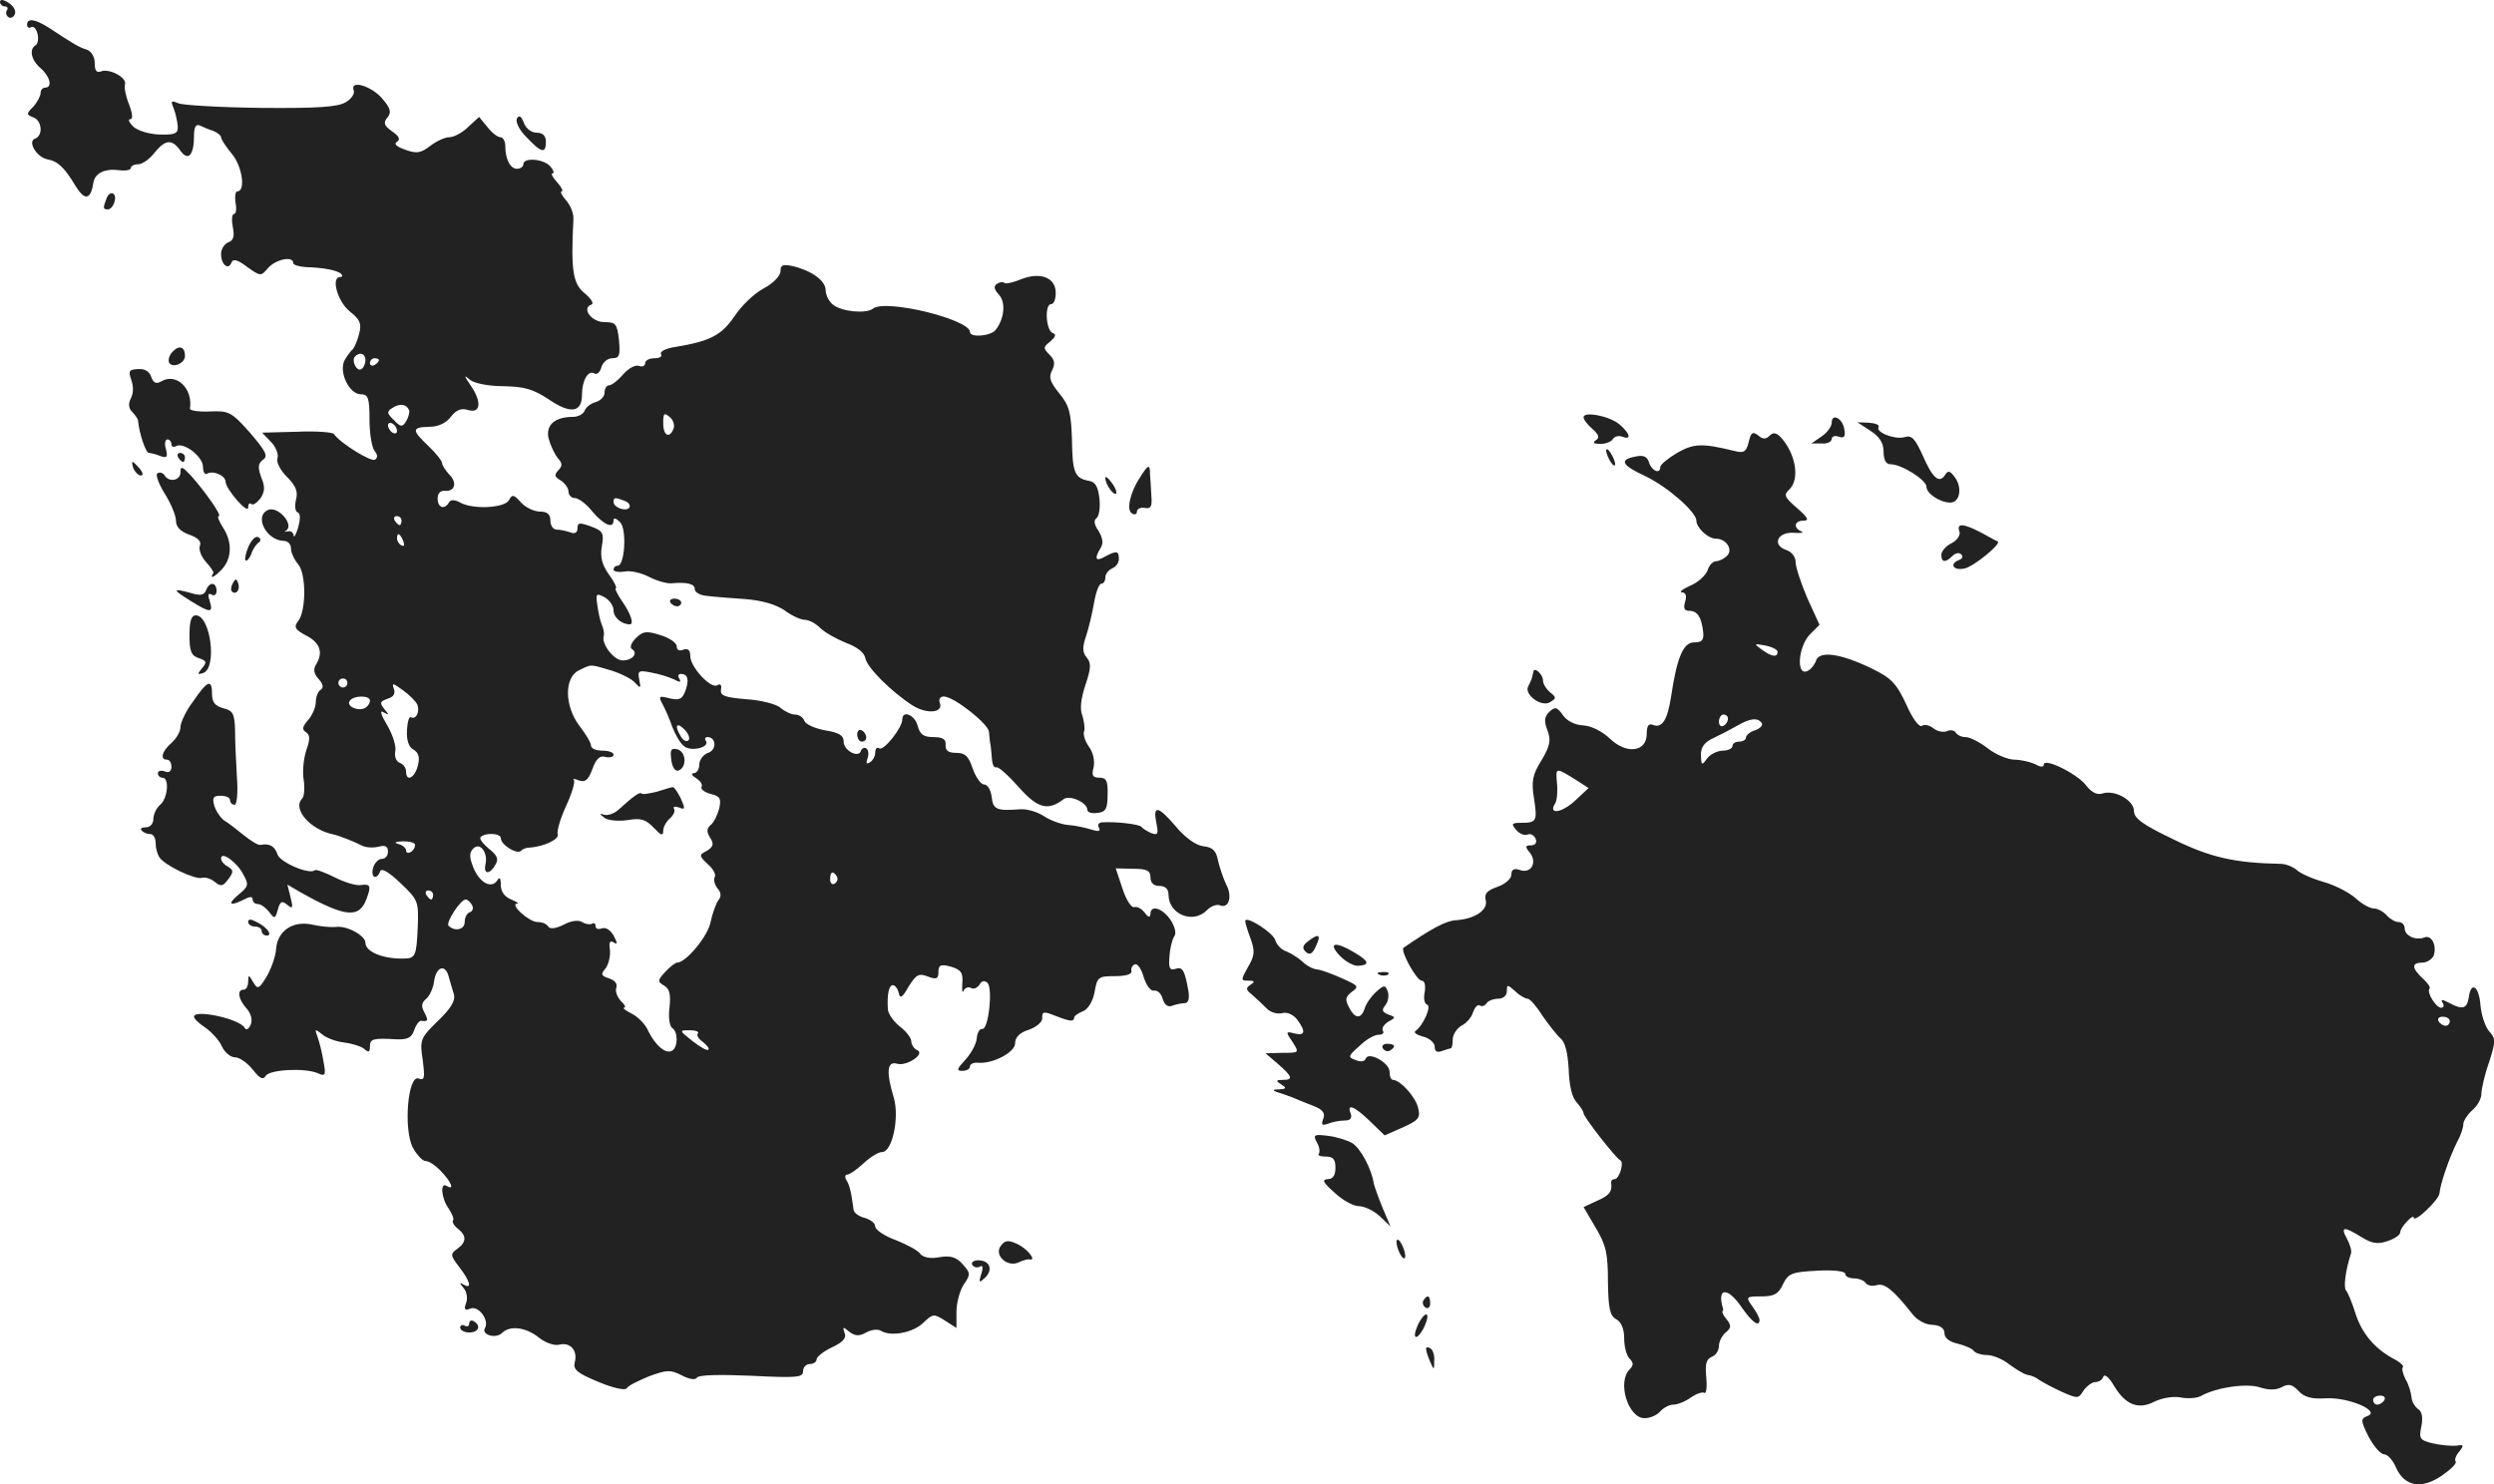 <?xml version="1.0" standalone="no"?>
<!DOCTYPE svg PUBLIC "-//W3C//DTD SVG 20010904//EN"
 "http://www.w3.org/TR/2001/REC-SVG-20010904/DTD/svg10.dtd">
<svg version="1.0" xmlns="http://www.w3.org/2000/svg"
 width="552.795pt" height="329.051pt" viewBox="0 0 552.795 329.051"
 preserveAspectRatio="xMidYMid meet">
<g transform="translate(-812,1136.426) scale(0.1,-0.1)"
fill="#222222" stroke="none">
<path d="M8120 11360 c0 -5 5 -10 11 -10 5 0 8 -4 4 -9 -3 -5 -1 -12 4 -15 5
-3 11 0 14 7 3 8 -4 19 -14 25 -12 8 -19 8 -19 2z"/>
<path d="M8180 11309 c0 -5 4 -8 9 -5 5 3 11 -3 14 -14 3 -11 1 -23 -4 -26
-15 -9 -10 -33 11 -51 21 -18 27 -43 10 -43 -5 0 -10 -5 -10 -12 0 -6 -7 -20
-16 -30 -16 -16 -16 -18 0 -24 19 -7 22 -40 4 -47 -18 -6 3 -41 27 -46 23 -4
38 -18 63 -60 20 -32 33 -30 39 8 3 21 25 32 56 28 15 -2 27 0 27 5 0 4 7 8
16 8 9 0 25 11 36 25 24 30 39 32 58 5 17 -24 30 -10 30 33 0 19 4 27 13 23 6
-3 20 -9 30 -12 9 -4 17 -10 17 -14 0 -5 11 -21 24 -37 23 -27 31 -83 12 -83
-4 0 -6 -11 -4 -25 3 -14 1 -25 -3 -25 -5 0 -6 -13 -3 -29 4 -20 2 -30 -10
-34 -9 -4 -16 -15 -16 -26 0 -23 16 -37 23 -19 3 9 13 7 34 -9 31 -22 31 -22
48 -2 18 19 55 26 55 10 0 -4 12 -8 28 -9 39 -1 70 -7 78 -15 4 -4 3 -7 -2 -7
-21 0 -6 -54 21 -76 23 -18 27 -27 21 -50 -4 -16 -11 -31 -14 -34 -4 -3 -12
-14 -18 -24 -14 -26 10 -76 36 -76 16 0 19 -8 19 -56 0 -30 5 -61 11 -69 7 -9
8 -15 1 -20 -9 -5 -76 36 -91 57 -3 4 -40 7 -82 5 l-77 -2 20 -21 c11 -11 17
-28 14 -36 -3 -8 6 -26 21 -41 20 -20 25 -33 20 -51 -3 -13 -2 -26 4 -28 6 -2
6 -14 1 -33 -5 -16 -10 -25 -10 -18 -1 7 -7 11 -13 9 -7 -1 -10 -1 -5 1 21 12
-15 55 -38 47 -33 -13 -5 -68 34 -69 9 0 16 -7 16 -17 0 -9 7 -24 16 -35 18
-21 18 -105 -1 -127 -9 -12 -6 -18 19 -31 31 -16 38 -38 21 -65 -6 -10 -4 -20
6 -31 10 -11 12 -19 5 -24 -6 -3 -11 -16 -11 -27 0 -12 -8 -30 -17 -40 -13
-15 -14 -21 -5 -27 9 -6 10 -15 1 -40 -6 -18 -9 -47 -6 -65 3 -19 1 -38 -3
-42 -23 -23 18 -70 70 -80 10 -2 46 -16 61 -24 9 -5 26 -6 38 -3 15 4 21 1 21
-11 0 -9 -6 -16 -14 -16 -7 0 -16 -9 -19 -20 -6 -22 8 -28 16 -7 3 7 19 -2 45
-27 39 -37 40 -40 38 -97 -3 -65 -5 -70 -32 -70 -45 -1 -84 15 -84 35 0 16
-42 39 -66 35 -10 -1 -33 1 -51 5 -43 10 -78 -13 -81 -54 -1 -16 -11 -44 -21
-61 -17 -28 -20 -29 -30 -12 -10 17 -10 17 -11 1 0 -10 -4 -18 -10 -18 -15 0
-12 -21 6 -41 10 -11 14 -25 10 -36 -5 -11 -10 -14 -14 -7 -13 20 -112 41
-112 24 0 -4 11 -15 25 -24 14 -10 31 -28 37 -42 6 -13 19 -24 29 -24 10 0 27
-12 39 -27 16 -20 23 -24 29 -14 9 14 86 18 115 6 17 -8 19 -5 13 26 -3 19 -9
43 -13 54 -7 18 -6 19 10 6 9 -8 31 -16 48 -18 17 -2 37 -8 45 -14 10 -9 13
-8 13 5 0 17 7 19 58 16 25 -1 34 3 40 20 4 12 11 21 15 21 16 -2 17 0 8 18
-8 14 -7 22 4 31 7 6 15 23 17 37 4 33 24 41 32 14 3 -12 9 -30 12 -41 4 -14
-6 -31 -35 -59 -39 -38 -41 -42 -34 -87 5 -40 4 -46 -9 -41 -24 9 -34 -112
-13 -153 9 -16 21 -30 29 -30 7 0 22 -10 34 -23 23 -24 30 -43 12 -32 -15 9
-12 -28 5 -51 8 -12 12 -24 9 -26 -2 -3 2 -11 11 -18 20 -16 19 -30 -2 -45
-15 -11 -15 -14 5 -40 24 -31 29 -50 10 -39 -10 6 -10 4 0 -8 7 -8 9 -24 5
-33 -5 -14 -3 -17 10 -12 18 7 42 -26 32 -43 -9 -15 24 -25 38 -11 17 17 52
13 81 -10 15 -12 35 -19 46 -16 24 6 41 -13 34 -39 -4 -16 5 -24 51 -43 33
-14 60 -20 64 -15 3 6 26 17 50 27 39 14 46 15 72 2 17 -9 30 -11 34 -5 4 6
50 7 120 4 101 -5 115 -4 115 10 0 9 7 16 15 16 8 0 15 5 15 10 0 6 15 18 34
27 24 11 33 21 28 32 -5 14 -3 14 10 3 13 -10 22 -11 38 -2 11 6 25 8 32 4 22
-14 71 -5 94 17 22 21 24 21 49 5 l25 -16 0 35 c0 20 7 47 16 61 16 23 15 26
-2 45 -14 16 -27 20 -51 16 -20 -4 -36 -1 -43 7 -5 8 -30 21 -55 31 -25 9 -45
23 -45 30 0 7 -10 15 -23 19 -13 3 -24 11 -25 18 -5 39 -9 55 -16 66 -4 6 -3
12 2 12 5 0 21 11 36 25 15 14 33 25 41 25 23 0 39 77 26 121 -17 56 -15 81 7
75 21 -7 64 22 45 30 -7 3 -13 12 -13 19 0 8 -11 22 -25 33 -14 11 -26 28 -27
38 -2 33 2 54 11 54 5 0 11 -8 13 -17 3 -14 8 -11 22 14 17 27 23 30 43 22 19
-7 23 -5 23 10 0 16 5 18 28 12 22 -7 27 -13 25 -37 -1 -16 0 -23 3 -16 3 6
10 9 16 6 6 -4 14 0 19 7 5 9 11 10 18 4 12 -13 2 -105 -12 -102 -5 1 -11 -8
-12 -21 -1 -12 -12 -33 -25 -47 -19 -21 -21 -25 -7 -25 9 0 17 4 17 10 0 5 8
9 18 8 32 -3 82 23 82 43 0 13 10 24 30 30 17 6 30 17 30 25 0 16 2 17 32 5
31 -12 38 -12 39 -3 0 4 9 10 19 14 11 4 22 21 26 42 6 34 8 36 45 36 24 0 38
4 37 11 -2 6 2 13 7 15 6 3 15 -10 20 -28 6 -19 16 -32 23 -30 8 1 16 -7 19
-18 4 -13 11 -19 20 -16 8 3 21 6 28 6 9 0 12 9 9 28 -8 45 -13 54 -29 48 -12
-4 -15 2 -13 27 1 17 6 37 10 44 6 7 3 21 -7 37 -18 27 -45 35 -45 14 -1 -9
-5 -8 -13 3 -7 9 -17 14 -23 12 -6 -2 -18 16 -26 41 l-15 45 39 -1 c30 0 38
-4 38 -19 0 -12 7 -19 20 -19 13 0 20 -7 20 -19 0 -44 54 -66 85 -35 8 9 22
14 29 11 20 -8 28 20 14 46 -6 12 -14 36 -18 52 -4 23 -12 31 -33 33 -16 2
-40 19 -60 43 -40 47 -52 49 -44 9 5 -25 4 -28 -11 -23 -9 4 -19 10 -22 14 -5
6 -57 12 -88 10 -7 -1 -10 -6 -6 -12 4 -8 -1 -9 -17 -4 -13 4 -35 9 -50 10
-16 1 -40 10 -54 19 -15 10 -38 17 -53 16 -53 -4 -61 -1 -64 28 -2 15 -9 27
-17 27 -7 0 -18 16 -25 35 -9 27 -16 35 -36 35 -18 0 -25 5 -24 18 1 12 -6 17
-27 17 -22 0 -30 6 -35 25 -6 24 -34 36 -34 14 0 -18 -41 -70 -51 -64 -5 4 -9
-1 -9 -9 0 -8 -5 -18 -12 -22 -8 -5 -9 -2 -5 9 3 9 2 19 -3 22 -4 3 -10 0 -12
-6 -5 -16 -38 1 -38 21 0 14 -11 20 -41 25 -22 4 -43 13 -46 21 -3 8 -12 14
-21 14 -8 0 -23 7 -32 15 -9 8 -43 17 -76 19 -48 4 -58 8 -56 21 2 11 -1 14
-8 10 -14 -9 -60 40 -60 65 0 13 -5 17 -15 14 -9 -4 -15 -1 -15 7 0 8 -16 19
-36 25 -31 10 -39 9 -55 -7 -10 -10 -14 -21 -8 -24 14 -9 1 -25 -21 -25 -19 0
-47 36 -42 54 2 5 0 16 -4 25 -4 9 -8 29 -10 44 -4 25 -2 27 16 17 11 -6 20
-19 20 -29 0 -16 18 -31 36 -31 10 0 2 24 -17 51 -11 16 -17 29 -14 29 3 0 -3
14 -15 30 -16 23 -20 39 -16 63 5 29 3 34 -24 44 -25 9 -30 9 -30 -4 0 -10 -6
-13 -16 -9 -9 3 -22 6 -30 6 -8 0 -14 9 -14 20 0 14 -7 20 -23 20 -13 0 -32 9
-42 20 -16 18 -20 19 -27 5 -10 -17 -79 -21 -108 -5 -13 7 -21 7 -25 0 -10
-17 -25 -11 -25 9 0 11 6 18 16 17 23 -2 28 19 9 37 -8 9 -15 20 -15 24 0 5
-13 22 -30 38 -38 36 -38 42 2 43 20 0 38 9 48 23 12 15 23 19 38 14 28 -8 30
19 5 55 -15 22 -15 24 -1 12 10 -8 42 -14 74 -14 46 -1 65 -6 100 -29 48 -33
74 -30 74 10 0 32 14 56 28 47 5 -3 12 3 15 14 3 11 14 20 24 20 16 0 18 6 15
40 -4 36 -7 40 -32 40 -29 0 -52 31 -29 39 6 2 0 12 -15 25 -26 21 -31 50 -25
164 1 13 -7 32 -17 43 -9 10 -13 19 -9 19 4 0 0 9 -10 20 -10 11 -15 20 -10
20 4 0 2 7 -5 15 -14 17 -60 21 -60 5 0 -5 -6 -10 -14 -10 -15 0 -26 21 -26
51 0 10 -5 19 -11 19 -6 0 -19 10 -29 23 l-18 22 -24 -22 c-13 -13 -32 -23
-42 -23 -10 0 -29 -9 -42 -19 -21 -16 -30 -18 -55 -9 -20 7 -27 13 -19 18 8 5
5 12 -11 23 -18 13 -20 19 -10 31 9 11 7 20 -12 42 -24 28 -72 42 -63 18 3 -7
-5 -19 -17 -26 -17 -11 -61 -14 -187 -13 -91 1 -174 6 -184 10 -17 7 -18 6
-11 -11 4 -10 8 -28 9 -39 1 -17 -5 -20 -41 -19 -24 1 -49 9 -58 18 -9 9 -12
16 -6 16 6 0 5 12 -3 33 -7 17 -11 37 -9 44 5 15 -34 36 -53 29 -10 -4 -14 2
-14 18 0 14 -7 26 -17 30 -17 5 -29 12 -85 49 -30 19 -48 22 -48 6z m750 -743
c0 -8 -4 -17 -9 -20 -10 -7 -23 19 -14 28 11 11 23 6 23 -8z m30 0 c0 -3 -4
-8 -10 -11 -5 -3 -10 -1 -10 4 0 6 5 11 10 11 6 0 10 -2 10 -4z m67 -112 c1
-5 -2 -16 -7 -24 -8 -13 -12 -13 -27 3 -16 15 -16 19 -3 27 17 11 32 8 37 -6z
m-27 -45 c0 -6 -4 -7 -10 -4 -5 3 -10 11 -10 16 0 6 5 7 10 4 6 -3 10 -11 10
-16z m10 -199 c0 -5 -2 -10 -4 -10 -3 0 -8 5 -11 10 -3 6 -1 10 4 10 6 0 11
-4 11 -10z m4 -46 c3 -8 2 -12 -4 -9 -6 3 -10 10 -10 16 0 14 7 11 14 -7z
m460 -286 c22 -7 47 -19 54 -28 12 -13 13 -12 9 7 -4 20 -2 22 27 16 17 -3 39
-10 50 -15 13 -7 16 -7 12 1 -4 6 -3 11 3 11 16 0 19 -13 10 -38 -7 -18 -13
-21 -35 -16 -23 6 -25 5 -16 -12 6 -11 16 -33 22 -51 7 -18 18 -37 26 -43 15
-13 57 -3 49 11 -4 5 -2 9 3 9 20 0 21 -29 1 -35 -10 -4 -19 -15 -19 -26 0
-10 -6 -19 -12 -19 -7 0 -5 -5 5 -11 9 -6 15 -14 12 -19 -3 -5 6 -12 20 -16
21 -5 24 -10 19 -33 -4 -14 -12 -31 -19 -36 -9 -8 -9 -15 -1 -28 9 -14 7 -20
-7 -29 -18 -9 -18 -11 2 -30 12 -10 19 -24 15 -29 -3 -5 0 -16 6 -24 9 -10 9
-19 2 -27 -5 -7 -13 -29 -17 -48 -6 -32 -55 -90 -74 -90 -4 0 -16 -9 -27 -21
-17 -19 -17 -21 -2 -30 12 -7 15 -19 12 -48 -3 -22 0 -42 6 -46 13 -8 13 -42
0 -50 -14 -9 -37 11 -53 43 -6 15 -23 32 -37 39 -14 7 -21 13 -17 13 5 0 2 7
-7 15 -8 9 -13 22 -10 29 3 9 -3 17 -16 21 -18 6 -19 9 -8 22 7 9 11 27 10 41
-3 17 0 22 8 17 9 -6 9 -2 0 15 -7 12 -17 19 -26 16 -8 -3 -14 -1 -14 5 0 6
-4 8 -8 5 -4 -2 -14 -1 -22 4 -8 5 -24 3 -41 -6 -18 -9 -30 -10 -34 -4 -3 6
-14 10 -24 10 -18 0 -62 39 -45 41 5 0 -1 4 -13 9 -15 6 -23 18 -23 32 0 16
-3 19 -8 10 -13 -19 -39 -5 -53 29 -9 23 -9 33 0 42 15 15 33 -9 27 -35 -5
-23 10 -23 22 -1 8 13 4 21 -15 36 -13 11 -21 22 -18 25 10 11 45 9 45 -2 0
-15 36 -37 45 -28 3 4 12 7 18 7 33 2 68 19 63 30 -2 7 6 35 19 63 13 28 20
53 17 57 -4 3 2 3 11 -1 14 -5 21 1 30 25 8 23 17 31 29 27 10 -2 18 0 18 5 0
5 -11 9 -25 9 -14 0 -25 5 -25 11 0 6 -11 25 -25 43 -34 44 -35 108 -2 124 29
14 23 14 71 0z m-584 -28 c0 -5 -4 -10 -10 -10 -5 0 -10 5 -10 10 0 6 5 10 10
10 6 0 10 -4 10 -10z m155 -48 c6 -16 -3 -34 -14 -28 -4 3 -8 -10 -9 -29 -1
-22 4 -38 15 -43 11 -7 14 -17 9 -36 -7 -27 -26 -36 -26 -12 0 8 -6 16 -14 19
-8 3 -12 14 -10 25 3 10 -5 36 -17 57 -15 25 -18 36 -9 30 13 -7 13 -6 2 7
-11 14 -10 17 7 23 13 4 18 11 14 22 -5 14 -2 13 20 -3 14 -10 29 -25 32 -32z
m-105 9 c0 -6 -5 -13 -10 -16 -15 -9 -43 3 -35 15 8 13 45 13 45 1z m706 -88
c-4 -4 -11 -1 -16 7 -16 25 -11 35 7 17 9 -9 13 -20 9 -24z m-606 -232 c0 -6
-4 -13 -10 -16 -5 -3 -10 -2 -10 4 0 5 -8 12 -17 14 -11 3 -7 5 10 6 15 0 27
-3 27 -8z m935 -70 c3 -5 1 -12 -5 -16 -5 -3 -10 1 -10 9 0 18 6 21 15 7z
m-895 -41 c0 -5 -2 -10 -4 -10 -3 0 -8 5 -11 10 -3 6 -1 10 4 10 6 0 11 -4 11
-10z m86 -22 c4 -6 2 -14 -4 -16 -7 -2 -12 -12 -12 -22 0 -17 -22 -22 -36 -8
-6 7 26 57 38 58 4 0 10 -5 14 -12z m501 -285 c-4 -3 1 -12 11 -19 9 -7 15
-15 12 -17 -3 -3 -18 6 -35 19 -30 24 -30 24 -6 24 13 0 21 -3 18 -7z"/>
<path d="M9608 9679 c2 -16 9 -26 16 -23 19 7 17 42 -3 47 -14 3 -16 -1 -13
-24z"/>
<path d="M9576 9609 c-17 -4 -32 -7 -34 -4 -4 4 -17 -5 -51 -36 -9 -8 -24 -14
-32 -11 -11 3 -11 2 1 -7 8 -6 31 -8 51 -5 29 5 40 2 58 -17 16 -17 21 -19 21
-7 0 9 7 21 15 28 8 7 12 16 9 21 -3 5 2 6 11 3 14 -6 14 -3 4 20 -7 14 -15
26 -18 25 -3 0 -19 -5 -35 -10z"/>
<path d="M9266 11102 c-4 -7 4 -25 21 -42 33 -35 43 -37 43 -10 0 13 -7 20
-20 20 -12 0 -24 9 -29 22 -5 14 -10 18 -15 10z"/>
<path d="M8356 10924 c-8 -21 -8 -24 3 -24 12 0 22 28 12 35 -5 3 -12 -2 -15
-11z"/>
<path d="M9850 10763 c0 -10 -16 -27 -37 -38 -21 -11 -50 -39 -65 -62 -29 -42
-53 -55 -131 -68 -21 -3 -35 -10 -32 -16 4 -5 -3 -9 -14 -9 -12 0 -21 -5 -21
-11 0 -6 -6 -9 -14 -6 -7 3 -23 -5 -35 -19 -11 -13 -25 -24 -31 -24 -5 0 -10
-7 -10 -16 0 -9 -9 -18 -19 -21 -11 -3 -22 -11 -25 -19 -3 -8 -15 -14 -26 -14
-40 0 -61 -18 -54 -48 4 -15 13 -34 20 -43 11 -12 11 -18 1 -28 -9 -10 -8 -14
6 -22 9 -6 17 -17 17 -24 0 -8 6 -15 14 -15 8 0 26 -13 39 -30 26 -30 47 -39
47 -19 0 6 6 4 14 -4 16 -15 11 -97 -5 -97 -5 0 -9 -4 -9 -9 0 -4 11 -6 24 -4
13 3 38 -3 55 -12 18 -9 40 -15 49 -14 35 3 52 -1 52 -13 0 -7 12 -14 28 -15
15 -2 53 -5 84 -7 37 -3 68 -12 87 -25 16 -12 36 -21 45 -21 9 0 24 -8 34 -18
10 -10 35 -24 57 -33 25 -9 41 -22 43 -34 4 -21 57 -74 105 -105 32 -20 69
-16 60 6 -3 8 1 14 9 14 22 0 98 -60 100 -78 1 -10 2 -24 4 -32 1 -8 2 -23 3
-32 1 -10 5 -17 10 -15 5 1 27 -19 50 -45 41 -46 64 -52 98 -26 13 11 53 -7
53 -23 0 -6 10 -9 23 -7 18 2 22 9 22 41 1 30 -3 37 -18 37 -15 0 -18 5 -13
23 3 14 -1 33 -10 45 -9 13 -14 28 -11 35 2 6 0 22 -4 35 -6 14 -3 38 7 68 12
36 13 48 3 60 -10 12 -10 23 -2 47 6 18 14 51 18 75 4 23 11 42 16 42 5 0 9 6
9 14 0 8 7 16 15 20 8 3 15 12 15 21 0 18 -5 19 -31 5 -21 -12 -24 -4 -9 20 6
10 4 22 -5 37 -10 14 -11 24 -5 28 6 4 9 23 7 43 -3 27 -9 38 -23 40 -32 6
-37 18 -38 92 -2 60 -6 75 -28 102 -21 26 -24 36 -16 51 7 15 6 23 -6 35 -14
14 -14 17 2 29 12 11 14 16 5 19 -15 7 -18 64 -3 64 6 0 10 11 10 25 0 34 -34
47 -77 30 -17 -7 -34 -11 -37 -8 -2 3 -10 2 -16 -2 -8 -5 -7 -12 4 -24 16 -17
12 -54 -7 -78 -10 -14 -57 -18 -57 -5 0 28 -187 74 -215 52 -15 -12 -70 -7
-89 9 -9 7 -16 22 -16 32 0 21 -31 43 -72 53 -23 5 -28 3 -28 -11z m-237 -349
c-9 -23 -23 -16 -23 12 0 22 2 24 14 14 8 -6 12 -18 9 -26z m-109 -160 c9 -3
14 -10 11 -15 -7 -10 -35 0 -35 12 0 11 3 11 24 3z"/>
<path d="M8502 10584 c-7 -8 -10 -18 -7 -24 8 -13 35 -1 35 15 0 21 -13 25
-28 9z"/>
<path d="M8411 10522 c5 -14 5 -30 -1 -41 -6 -12 -5 -22 3 -30 7 -7 12 -15 13
-19 2 -27 17 -72 24 -72 5 0 16 -3 26 -7 14 -5 16 -2 12 15 -4 12 -2 22 3 22
5 0 9 -5 9 -11 0 -5 5 -7 10 -4 17 10 60 -23 60 -46 0 -11 4 -18 9 -15 13 8
41 -4 41 -18 1 -17 50 -73 50 -57 0 8 3 11 7 8 3 -4 12 2 20 12 10 15 11 26 2
47 -8 22 -7 31 4 39 12 8 6 19 -29 60 -41 46 -47 49 -89 47 -25 -1 -44 2 -44
6 7 45 -30 80 -63 61 -12 -7 -18 -4 -23 10 -4 12 -14 18 -29 17 -20 -1 -22 -4
-15 -24z"/>
<path d="M11630 10439 c0 -5 9 -17 20 -26 14 -13 16 -19 7 -25 -8 -5 -4 -8 10
-8 12 0 25 5 28 11 4 6 13 8 21 5 21 -8 17 7 -6 27 -22 19 -80 30 -80 16z"/>
<path d="M12180 10427 c0 -8 -10 -22 -22 -30 l-23 -16 23 0 c12 -1 22 4 22 10
0 6 7 8 16 5 11 -4 15 0 12 16 -3 24 -28 38 -28 15z"/>
<path d="M12266 10409 c20 -13 29 -27 29 -46 0 -18 5 -28 15 -28 25 0 80 -35
80 -50 0 -15 30 -35 53 -35 21 0 27 33 10 56 -11 15 -15 16 -22 5 -13 -20 -28
-6 -50 45 -17 37 -24 44 -40 39 -21 -6 -65 11 -57 23 2 4 -7 8 -21 9 l-26 1
29 -19z"/>
<path d="M11996 10384 c-6 -23 -11 -25 -34 -19 -70 17 -88 16 -125 -5 -20 -12
-37 -26 -37 -31 0 -17 -19 -9 -25 10 -4 13 -12 17 -30 13 -37 -7 -31 -19 23
-44 48 -23 112 -79 112 -98 0 -16 26 -40 43 -40 23 0 39 -24 25 -38 -7 -7 -18
-12 -24 -12 -7 0 -16 -9 -19 -20 -4 -11 -21 -27 -38 -34 -18 -8 -26 -15 -19
-15 9 -1 11 -8 7 -21 -4 -14 -2 -20 9 -20 18 0 27 -13 31 -46 2 -19 -2 -24
-20 -24 -24 0 -38 -33 -51 -120 -8 -52 -20 -71 -40 -63 -10 4 -14 -2 -14 -20
0 -40 -45 -46 -82 -10 -17 16 -41 28 -59 29 -19 1 -36 10 -45 23 -13 18 -17
19 -30 7 -11 -11 -12 -21 -4 -41 8 -22 6 -34 -13 -66 -20 -32 -23 -47 -17 -84
8 -51 6 -55 -28 -55 -21 0 -23 -2 -12 -15 7 -9 19 -14 26 -11 7 3 15 -2 18
-10 3 -8 -1 -14 -11 -14 -12 0 -13 -3 -3 -15 18 -21 5 -48 -20 -40 -14 5 -20
2 -20 -10 0 -9 -14 -21 -31 -27 -23 -8 -29 -15 -26 -29 6 -22 -23 -42 -66 -45
-22 -1 -55 -19 -116 -61 -8 -6 29 -73 40 -73 7 0 9 -10 7 -25 -3 -13 -1 -26 5
-28 11 -3 -9 -47 -25 -58 -6 -4 2 -9 16 -13 14 -3 26 -14 26 -22 0 -11 5 -14
16 -10 9 3 18 6 20 6 2 0 4 9 4 20 0 10 9 24 19 30 11 5 23 19 26 30 4 11 10
18 15 15 5 -3 11 -1 15 5 3 5 15 10 26 10 11 0 19 7 19 17 0 15 1 15 18 0 10
-10 23 -17 28 -17 5 0 20 -17 33 -38 14 -20 32 -43 40 -50 10 -8 16 -32 18
-68 1 -35 7 -62 17 -73 9 -10 16 -21 16 -25 0 -8 71 -99 81 -104 10 -4 -2 -42
-12 -42 -5 0 -8 -3 -8 -7 3 -20 -3 -29 -31 -41 l-30 -14 27 -46 c23 -38 27
-58 27 -119 1 -60 4 -76 19 -84 11 -6 17 -22 17 -42 0 -18 5 -38 12 -45 9 -9
9 -15 0 -24 -28 -28 -3 -108 33 -108 13 0 28 7 35 15 7 8 20 15 29 15 9 0 27
7 39 16 12 8 25 13 30 10 4 -2 6 13 4 35 -3 29 0 40 12 45 9 3 16 14 16 24 0
10 7 23 15 30 12 10 13 15 3 28 -7 8 -12 17 -10 19 1 1 2 4 1 6 -14 47 10 49
42 2 23 -33 39 -44 39 -27 0 4 -7 18 -16 30 -15 21 -14 22 20 22 28 0 38 5 48
27 12 24 19 27 76 30 36 2 62 -1 62 -7 0 -6 9 -10 19 -10 11 0 23 -5 26 -10 4
-6 15 -8 25 -5 17 5 36 -10 78 -63 10 -14 30 -25 45 -25 18 -1 27 -8 27 -19 0
-10 11 -19 30 -23 16 -4 32 -11 35 -16 4 -5 17 -9 29 -9 13 0 35 -9 50 -21 15
-11 33 -22 40 -23 8 -1 20 -6 27 -12 8 -5 30 -17 50 -26 34 -15 36 -15 47 3 7
10 19 19 26 19 8 0 16 5 18 12 3 7 13 -2 23 -19 26 -44 55 -55 91 -36 17 8 41
12 57 9 15 -3 36 -2 45 3 36 20 104 29 132 19 19 -6 35 -6 48 1 15 8 23 6 37
-9 12 -13 28 -18 60 -16 50 3 122 -28 93 -39 -16 -6 -16 -10 2 -46 11 -21 27
-39 34 -39 8 0 20 -13 27 -30 19 -42 57 -48 102 -17 20 14 33 27 30 31 -3 3 0
13 8 22 11 14 10 16 -6 13 -11 -1 -34 1 -52 5 -29 7 -32 10 -26 38 4 20 1 33
-7 38 -7 5 -14 16 -15 27 -1 10 -6 28 -13 39 -6 12 -9 24 -6 27 3 3 -7 12 -23
20 -40 22 -69 56 -83 102 -7 22 -16 44 -20 48 -6 7 -1 46 11 82 2 6 -2 20 -9
33 -15 27 -7 28 33 3 23 -14 36 -16 58 -8 15 5 27 13 27 19 0 5 7 16 15 24 8
9 15 13 15 9 0 -14 55 38 57 53 2 22 22 80 39 114 8 14 14 32 14 40 0 7 9 21
20 31 11 9 20 25 20 36 0 10 7 42 17 70 15 47 15 53 0 69 -8 9 -17 35 -19 57
-3 43 -21 55 -26 18 -4 -26 -14 -28 -44 -12 -15 8 -19 8 -14 0 4 -6 3 -11 -3
-11 -12 0 -33 35 -26 42 3 3 -4 13 -15 23 -25 23 -25 35 -1 35 10 0 21 7 25
15 8 22 -4 47 -20 41 -20 -8 -44 4 -44 20 0 8 -6 14 -14 14 -7 0 -19 7 -26 15
-7 8 -20 15 -28 15 -9 0 -27 10 -41 23 -15 13 -46 29 -71 36 -25 7 -52 19 -60
27 -9 7 -24 13 -35 13 -102 2 -155 14 -237 54 -69 33 -88 47 -88 63 0 24 -43
48 -70 39 -12 -4 -25 3 -37 19 -21 26 -93 61 -93 45 0 -6 -7 -6 -19 1 -11 5
-32 10 -46 10 -14 0 -41 11 -59 25 -18 14 -40 25 -49 25 -9 0 -18 4 -22 10 -3
5 -12 7 -20 3 -9 -3 -22 0 -30 7 -8 6 -19 9 -25 5 -6 -4 -21 16 -35 48 -22 47
-33 58 -78 80 -69 33 -115 39 -122 16 -3 -9 -12 -20 -20 -23 -24 -9 -19 54 6
81 l22 22 -27 59 c-14 33 -26 69 -26 80 0 12 -9 23 -21 27 -32 11 -19 40 16
38 17 -1 24 0 18 3 -19 8 -16 24 5 24 13 0 9 7 -15 28 -27 23 -30 29 -18 40
26 23 15 83 -20 119 -9 8 -15 9 -23 1 -8 -8 -15 -8 -25 1 -12 9 -16 7 -21 -15z
m64 -465 c0 -13 -13 -11 -35 5 -18 13 -18 14 8 9 15 -3 27 -9 27 -14z m-110
-148 c0 -6 -4 -13 -10 -16 -5 -3 -10 1 -10 9 0 9 5 16 10 16 6 0 10 -4 10 -9z
m75 -10 c3 -5 -4 -12 -15 -16 -11 -3 -20 -11 -20 -16 0 -5 -7 -9 -15 -9 -8 0
-15 -4 -15 -10 0 -5 -10 -10 -21 -10 -12 0 -28 -8 -35 -17 -12 -17 -13 -16
-14 7 0 18 8 29 28 38 15 7 38 19 52 27 29 17 46 19 55 6z m-407 -129 l23 -15
-31 -29 c-30 -27 -59 -30 -43 -5 4 6 6 27 4 45 -3 36 -4 36 47 4z m1932 -532
c0 -5 -4 -10 -9 -10 -6 0 -13 5 -16 10 -3 6 1 10 9 10 9 0 16 -4 16 -10z
m-145 -840 c-3 -5 -10 -10 -16 -10 -5 0 -9 5 -9 10 0 6 7 10 16 10 8 0 12 -4
9 -10z"/>
<path d="M11680 10365 c0 -5 5 -17 10 -25 5 -8 10 -10 10 -5 0 6 -5 17 -10 25
-5 8 -10 11 -10 5z"/>
<path d="M8515 10350 c3 -5 8 -10 11 -10 2 0 4 5 4 10 0 6 -5 10 -11 10 -5 0
-7 -4 -4 -10z"/>
<path d="M8416 10325 c4 -8 11 -15 16 -15 6 0 5 6 -2 15 -7 8 -14 15 -16 15
-2 0 -1 -7 2 -15z"/>
<path d="M8520 10317 c0 -18 -25 -23 -35 -7 -4 6 -10 8 -16 5 -5 -3 3 -24 16
-45 14 -22 25 -49 25 -60 0 -14 10 -24 29 -31 20 -7 28 -15 24 -25 -3 -8 3
-24 13 -35 11 -12 18 -23 17 -25 -9 -14 0 -11 17 6 24 24 26 62 4 95 -9 14
-13 25 -9 25 8 0 -30 54 -62 90 -19 20 -23 22 -23 7z"/>
<path d="M10647 10306 c-22 -33 -31 -73 -18 -80 6 -4 11 -2 11 4 0 6 8 10 18
8 13 -2 16 3 14 27 -1 17 -2 38 -3 48 0 23 -4 22 -22 -7z"/>
<path d="M10570 10304 c0 -13 18 -39 24 -34 2 3 -2 14 -10 24 -8 11 -14 16
-14 10z"/>
<path d="M12463 10186 c3 -7 -4 -19 -17 -26 -13 -6 -23 -18 -23 -26 0 -17 9
-18 25 -2 6 6 15 8 19 3 5 -4 2 -10 -4 -12 -24 -9 -13 -25 12 -19 21 5 82 55
73 60 -2 0 -18 9 -36 19 -40 21 -56 22 -49 3z"/>
<path d="M8671 10153 c-6 -14 -9 -28 -7 -31 3 -3 9 4 13 14 3 10 11 22 16 25
6 4 5 9 0 12 -6 4 -15 -5 -22 -20z"/>
<path d="M8636 10071 c-4 -7 -5 -15 -2 -18 9 -9 19 4 14 18 -4 11 -6 11 -12 0z"/>
<path d="M8577 10056 c-5 -12 -13 -13 -36 -6 -40 11 -39 7 3 -19 42 -26 49
-26 41 0 -5 15 -4 19 4 15 6 -4 11 0 11 8 0 20 -16 21 -23 2z"/>
<path d="M9606 10028 c3 -4 9 -8 15 -8 5 0 9 4 9 8 0 5 -7 9 -15 9 -8 0 -12
-4 -9 -9z"/>
<path d="M8540 9956 c0 -36 4 -46 21 -51 17 -6 18 -9 7 -22 -11 -14 -11 -15 2
-11 32 10 17 128 -16 128 -10 0 -14 -13 -14 -44z"/>
<path d="M11519 9876 c-1 -3 -2 -9 -3 -13 -1 -5 -5 -13 -8 -19 -12 -18 27 -48
47 -37 15 9 15 11 1 22 -9 8 -16 19 -16 27 0 13 -19 30 -21 20z"/>
<path d="M8548 9809 c-16 -21 -28 -47 -28 -57 0 -10 -9 -25 -20 -35 -21 -18
-26 -37 -10 -37 6 0 10 -7 10 -16 0 -10 -6 -14 -15 -10 -8 3 -15 1 -15 -4 0
-6 5 -10 10 -10 16 0 12 -46 -5 -60 -8 -7 -15 -21 -15 -31 0 -11 -7 -19 -17
-19 -9 0 -13 -3 -9 -7 4 -5 13 -8 19 -8 7 0 12 -9 12 -20 0 -11 4 -25 8 -31
11 -18 80 -51 95 -46 7 2 20 -2 28 -9 14 -11 18 -10 30 6 12 16 12 20 -1 28
-8 4 -15 12 -15 18 0 17 35 -8 49 -35 13 -23 12 -27 -10 -45 -26 -22 -20 -27
12 -11 13 7 19 7 19 0 0 -5 5 -10 11 -10 7 0 18 -8 25 -17 13 -17 14 -16 20 5
5 18 9 20 21 10 12 -10 13 -7 7 17 l-7 28 29 -17 c100 -56 131 -59 147 -13 10
27 8 32 -13 29 -10 -2 -36 6 -58 17 -22 11 -41 18 -44 16 -11 -11 -77 17 -83
35 -6 18 -17 25 -38 21 -5 -1 -21 9 -36 21 -16 13 -35 28 -44 33 -8 6 -18 20
-22 33 -5 18 -2 22 14 22 12 0 21 -4 21 -10 0 -5 4 -10 10 -10 5 0 8 26 5 63
-2 34 -4 81 -4 103 -1 36 -5 43 -26 48 -18 5 -25 13 -25 31 0 35 -10 31 -42
-16z"/>
<path d="M10020 9736 c0 -9 5 -16 10 -16 6 0 10 4 10 9 0 6 -4 13 -10 16 -5 3
-10 -1 -10 -9z"/>
<path d="M8670 9320 c0 -5 7 -10 15 -10 8 0 15 -4 15 -10 0 -5 5 -10 11 -10
14 0 2 18 -22 30 -13 7 -19 7 -19 0z"/>
<path d="M10880 9322 c0 -3 5 -21 12 -39 10 -28 9 -38 -6 -63 -16 -29 -16 -30
1 -30 14 0 15 -2 5 -9 -11 -7 -11 -11 3 -22 9 -8 23 -21 32 -30 8 -9 24 -14
35 -11 11 3 24 -3 33 -14 20 -27 18 -37 -6 -31 -19 5 -20 4 -4 -19 15 -24 15
-24 -22 -24 l-38 -1 28 -24 c32 -28 34 -35 10 -35 -15 0 -16 -2 -3 -10 12 -8
12 -10 -5 -11 -14 0 -15 -2 -5 -6 8 -2 24 -8 35 -12 11 -5 32 -13 47 -19 20
-8 26 -16 21 -28 -5 -14 -3 -16 11 -11 10 4 26 7 37 7 12 0 16 5 13 15 -10 24
8 17 43 -17 l32 -31 41 18 c35 16 39 21 33 44 -6 24 -39 60 -55 61 -5 0 -8 8
-8 18 0 20 -47 46 -53 29 -2 -6 -11 -8 -22 -3 -18 6 -17 9 8 31 14 14 33 25
42 25 9 0 14 4 10 9 -3 6 3 14 12 20 17 9 17 10 0 16 -14 6 -15 10 -6 21 6 8
8 21 5 30 -6 15 -8 15 -26 -1 -11 -10 -22 -26 -25 -36 -8 -25 -22 -24 -35 2
-9 17 -8 23 6 34 17 12 15 14 -21 30 -22 10 -47 19 -56 20 -10 1 -24 9 -33 18
-9 8 -25 18 -35 22 -10 3 -21 14 -24 24 -4 17 -67 57 -67 43z"/>
<path d="M11019 9277 c-12 -9 -13 -15 -5 -23 9 -8 15 -5 23 13 12 25 6 29 -18
10z"/>
<path d="M11089 9246 c13 -14 32 -24 42 -23 26 2 24 10 -10 30 -42 25 -58 21
-32 -7z"/>
<path d="M11178 9203 c7 -3 16 -2 19 1 4 3 -2 6 -13 5 -11 0 -14 -3 -6 -6z"/>
<path d="M11185 9040 c4 -6 11 -8 16 -5 14 9 11 15 -7 15 -8 0 -12 -5 -9 -10z"/>
<path d="M11039 8831 c6 -10 7 -21 4 -25 -3 -3 3 -6 15 -6 17 0 22 -6 22 -25
0 -17 -6 -25 -17 -25 -14 -1 -10 -8 15 -30 18 -17 42 -30 54 -30 12 0 33 -10
46 -22 l24 -23 -17 40 c-9 22 -18 47 -20 55 -5 33 -29 78 -48 90 -11 6 -35 14
-54 16 -31 4 -33 2 -24 -15z"/>
<path d="M10339 8603 c-17 -20 12 -49 38 -38 10 5 21 8 25 7 17 -4 -5 24 -27
34 -19 9 -27 9 -36 -3z"/>
<path d="M11217 8600 c3 -11 9 -22 13 -25 5 -3 6 4 3 15 -3 11 -9 22 -13 25
-5 3 -6 -4 -3 -15z"/>
<path d="M10275 8560 c4 -6 11 -7 17 -4 6 4 8 -1 3 -16 -6 -20 -5 -21 8 -9 19
18 11 39 -15 39 -10 0 -16 -5 -13 -10z"/>
<path d="M11275 8481 c-3 -5 -1 -12 5 -16 5 -3 10 1 10 9 0 18 -6 21 -15 7z"/>
<path d="M11262 8425 c-6 -14 -8 -25 -3 -25 4 0 13 11 19 25 6 14 8 25 3 25
-4 0 -13 -11 -19 -25z"/>
<path d="M9160 8430 c0 -6 -4 -8 -10 -5 -5 3 -10 1 -10 -4 0 -6 9 -11 20 -11
21 0 27 15 10 25 -5 3 -10 1 -10 -5z"/>
<path d="M11281 8373 c0 -4 4 -17 9 -28 8 -19 9 -19 9 2 1 12 -3 25 -9 28 -5
3 -10 3 -9 -2z"/>
</g>
</svg>
